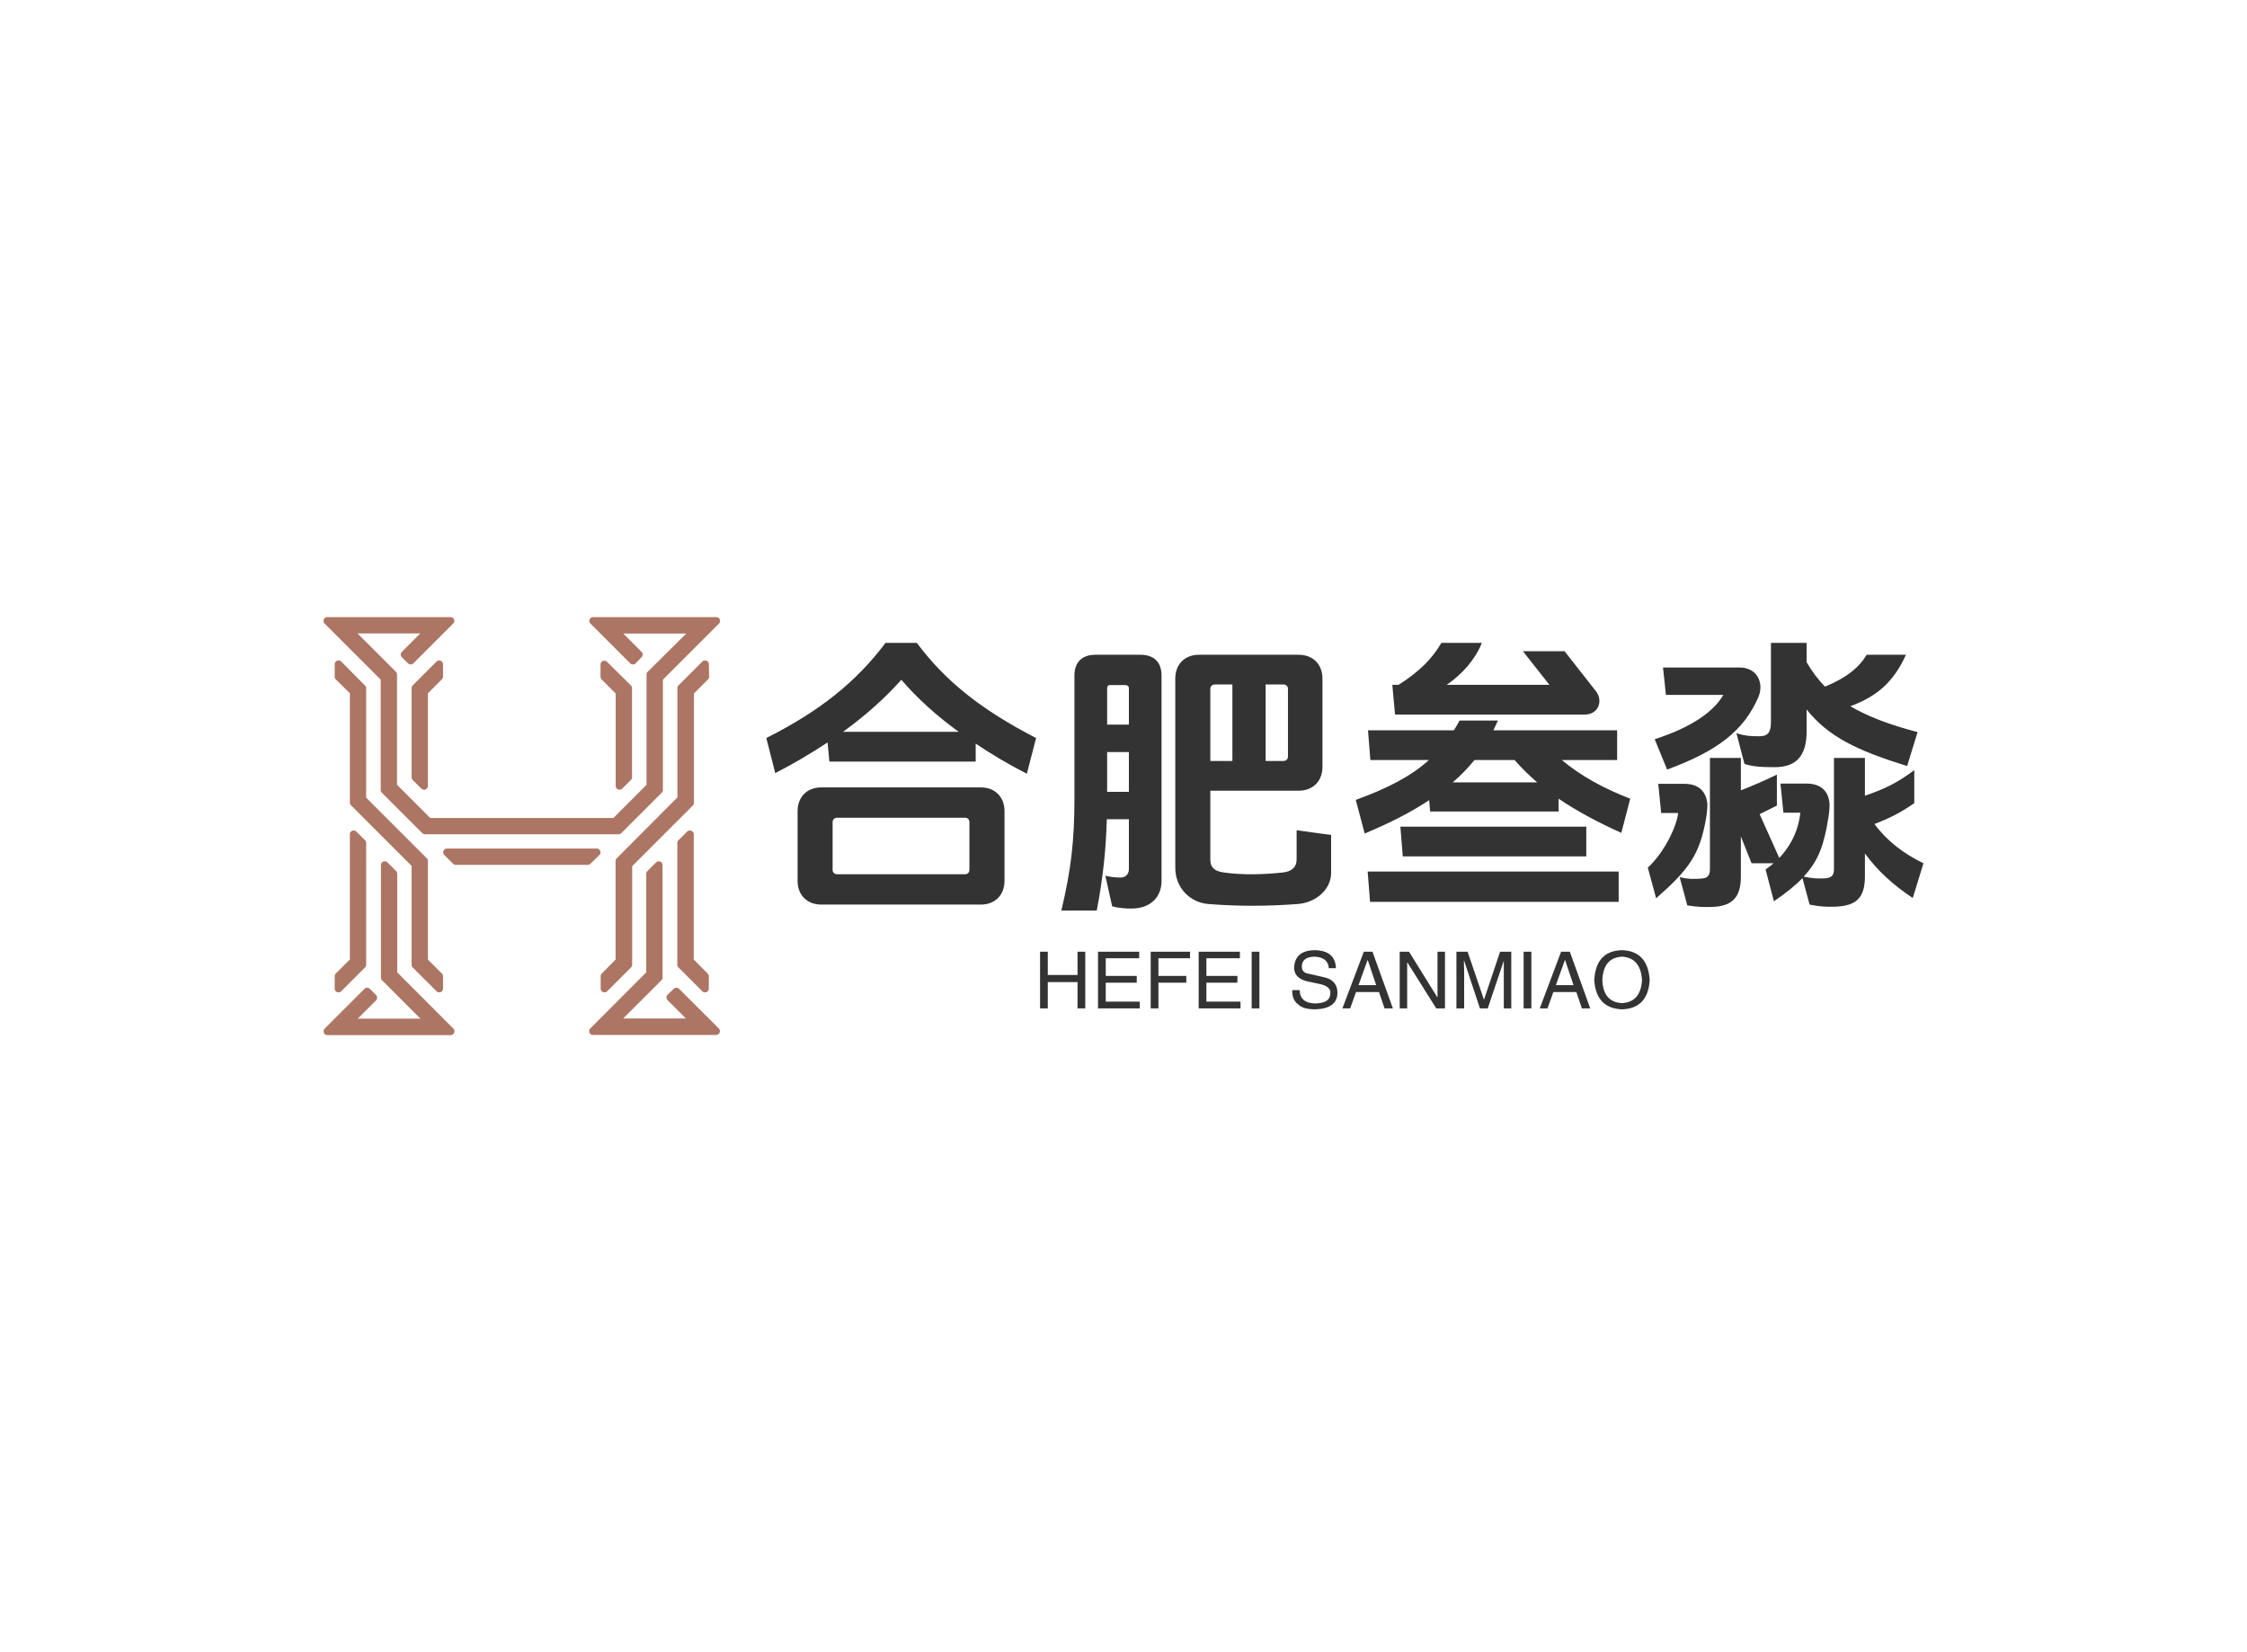 <svg data-v-0dd9719b="" version="1.0" xmlns="http://www.w3.org/2000/svg" xmlns:xlink="http://www.w3.org/1999/xlink" width="100%" height="100%" viewBox="0 0 340 250" preserveAspectRatio="xMidYMid meet" color-interpolation-filters="sRGB" style="margin: auto;"> <rect data-v-0dd9719b="" x="0" y="0" width="100%" height="100%" fill="#fff" fill-opacity="1" class="background"></rect> <rect data-v-0dd9719b="" x="0" y="0" width="100%" height="100%" fill="url(#watermark)" fill-opacity="1" class="watermarklayer"></rect> <g data-v-0dd9719b="" fill="#333" class="icon-text-wrapper icon-svg-group iconsvg" transform="translate(48.955,93.376)"><g class="iconsvg-imagesvg" transform="translate(0,0)"><g><rect fill="#333" fill-opacity="0" stroke-width="2" x="0" y="0" width="60" height="63.247" class="image-rect"></rect> <svg x="0" y="0" width="60" height="63.247" filtersec="colorsb9914834292" class="image-svg-svg primary" style="overflow: visible;"><svg xmlns="http://www.w3.org/2000/svg" viewBox="0.002 -0.001 79.792 84.111"><g><g fill="#ad7563"><path d="M55.5 47.88a.75.75 0 0 0 .17-.83.77.77 0 0 0-.71-.48H24.85a.76.76 0 0 0-.71.47.79.79 0 0 0 .17.84l1.75 1.74a.74.74 0 0 0 .54.23h26.57a.79.79 0 0 0 .54-.22zM14.83 71.49V51.66a.8.8 0 0 0-.22-.55l-1.75-1.75a.77.77 0 0 0-1.31.55v22.62a.8.8 0 0 0 .23.55l7.72 7.72H6.88l3.68-3.67a.8.8 0 0 0 .22-.55.77.77 0 0 0-.22-.54L9.32 74.8a.78.78 0 0 0-1.08 0l-8 8a.77.77 0 0 0-.17.84.76.76 0 0 0 .71.47h24.8a.74.74 0 0 0 .7-.47.75.75 0 0 0-.16-.84z"></path><path d="M5.77 43a.76.76 0 0 0-.47.71V68.9l-2.83 2.82a.82.82 0 0 0-.22.55v2.48a.76.76 0 0 0 .48.71.92.92 0 0 0 .28.05.8.8 0 0 0 .55-.22l4.79-4.8a.76.76 0 0 0 .23-.55V45.43a.74.74 0 0 0-.23-.54L6.6 43.15a.77.77 0 0 0-.83-.15zM22.74 8.94l-4.8 4.81a.77.77 0 0 0-.22.54v17.94a.76.76 0 0 0 .22.54l1.75 1.74a.79.79 0 0 0 .54.22.8.8 0 0 0 .3-.06A.76.76 0 0 0 21 34V15.33l2.82-2.82a.75.75 0 0 0 .23-.55V9.49a.76.76 0 0 0-.48-.71.77.77 0 0 0-.83.16z"></path><path d="M17.94 70.49l4.8 4.8a.79.79 0 0 0 .54.22.8.8 0 0 0 .3-.06.74.74 0 0 0 .47-.7v-2.48a.77.77 0 0 0-.22-.54L21 68.9V49.07a.76.76 0 0 0-.22-.54l-12.2-12.2v-22a.82.82 0 0 0-.22-.55l-4.8-4.84a.77.77 0 0 0-1.31.54V12a.76.76 0 0 0 .22.54l2.83 2.78v22a.76.76 0 0 0 .22.54l12.2 12.2v19.88a.8.8 0 0 0 .22.55zM71.55 74.8a.78.78 0 0 0-1.08 0L69.23 76a.77.77 0 0 0 0 1.08l3.68 3.68H60.29L68 73.07a.76.76 0 0 0 .22-.54V49.91a.76.76 0 0 0-.47-.71.79.79 0 0 0-.84.16l-1.75 1.76a.76.76 0 0 0-.22.54v19.83L53.68 82.77a.74.74 0 0 0-.17.83.77.77 0 0 0 .71.48H79a.76.76 0 0 0 .7-.47.77.77 0 0 0-.16-.84z"></path><path d="M74 43a.77.77 0 0 0-.83.16l-1.75 1.74a.76.76 0 0 0-.23.54v24.5a.76.76 0 0 0 .23.55l4.8 4.8a.77.77 0 0 0 .54.22.84.84 0 0 0 .3-.06.75.75 0 0 0 .47-.7v-2.48a.78.78 0 0 0-.23-.54l-2.8-2.83V43.7a.77.77 0 0 0-.5-.7zM59.27 34.67a.72.72 0 0 0 .29.06.77.77 0 0 0 .54-.22l1.75-1.74a.73.73 0 0 0 .23-.54V14.29a.74.74 0 0 0-.23-.54L57.05 9a.77.77 0 0 0-1.31.54V12a.81.81 0 0 0 .23.55l2.82 2.82V34a.77.77 0 0 0 .48.67z"></path><path d="M77.54 9.49a.76.76 0 0 0-.48-.71.77.77 0 0 0-.83.16l-4.8 4.8a.79.79 0 0 0-.22.54v22L59 48.53a.73.73 0 0 0-.23.54V68.9L56 71.73a.78.78 0 0 0-.23.54v2.48a.77.77 0 0 0 .48.71 1 1 0 0 0 .29.05.77.77 0 0 0 .54-.22l4.8-4.8a.76.76 0 0 0 .23-.55V50.11l12.2-12.19a.76.76 0 0 0 .23-.55v-22l2.82-2.83a.73.73 0 0 0 .23-.54z"></path><path d="M11.51 12.59v22.19a.8.8 0 0 0 .22.55l8.15 8.15a.78.78 0 0 0 .55.22h38.94a.77.77 0 0 0 .54-.22l8.15-8.15a.76.76 0 0 0 .23-.55V12.59L79.57 1.31a.79.79 0 0 0 .17-.84A.76.76 0 0 0 79 0H54.26a.76.76 0 0 0-.71.47.77.77 0 0 0 .17.84l8 8a.78.78 0 0 0 1.08 0L64 8.06a.78.78 0 0 0 .23-.54A.74.74 0 0 0 64 7l-3.69-3.7H73L65.23 11a.74.74 0 0 0-.23.54v22.2l-6.67 6.68H21.47l-6.68-6.68V11.55a.77.77 0 0 0-.22-.54L6.84 3.28h12.62L15.76 7a.77.77 0 0 0 0 1.08L17 9.3a.79.79 0 0 0 1.09 0l8-8a.77.77 0 0 0 .17-.84.76.76 0 0 0-.73-.46H.77a.74.74 0 0 0-.71.47.77.77 0 0 0 .17.84z"></path></g></g></svg></svg> <!----></g></g> <g transform="translate(67,3.897)"><g data-gra="path-name" fill-rule="" class="tp-name iconsvg-namesvg" transform="translate(0,0)"><g transform="scale(1)"><g><path d="M34.96-8.87L34.96-1.67C34.96-1.26 34.7-0.99 34.29-0.99L14.94-0.99C14.54-0.99 14.26-1.26 14.26-1.67L14.26-8.87C14.26-9.27 14.54-9.54 14.94-9.54L34.29-9.54C34.7-9.54 34.96-9.27 34.96-8.87ZM36.67-14.13L12.55-14.13C10.39-14.13 8.96-12.69 8.96-10.53L8.96 0C8.96 2.16 10.39 3.6 12.55 3.6L36.67 3.6C38.84 3.6 40.27 2.16 40.27 0L40.27-10.53C40.27-12.69 38.84-14.13 36.67-14.13ZM35.91-20.75C38.34-19.13 40.91-17.59 43.65-16.2L45.05-21.6C36.85-25.83 31.36-30.15 27-36L22.27-36C17.91-30.2 12.46-25.74 4.23-21.6L5.58-16.29C8.37-17.73 11.03-19.3 13.5-20.93L13.77-18.04 35.91-18.04ZM33.34-22.54L15.84-22.54C19.26-25.02 22.23-27.68 24.66-30.42 27-27.68 29.92-25.02 33.34-22.54ZM79.78-18.13L79.78-29.7 82.48-29.7C82.89-29.7 83.16-29.43 83.16-29.02L83.16-18.81C83.16-18.4 82.89-18.13 82.48-18.13ZM74.75-18.13L71.41-18.13 71.41-29.02C71.41-29.43 71.69-29.7 72.09-29.7L74.75-29.7ZM71.41-13.63L84.78-13.63C86.94-13.63 88.38-15.07 88.38-17.23L88.38-30.6C88.38-32.76 86.94-34.2 84.78-34.2L69.7-34.2C67.55-34.2 66.11-32.76 66.11-30.6L66.11-1.98C66.11 1.13 68.4 3.28 71.06 3.51 75.56 3.87 80.01 3.87 84.69 3.51 87.39 3.28 89.69 1.35 89.69-1.21L89.69-6.93 84.47-7.65 84.47-3.19C84.47-2.02 83.66-1.4 82.44-1.26 79.6-0.94 76.19-0.85 73.44-1.26 72.09-1.44 71.41-1.98 71.41-3.19ZM59.09-9.31L59.09-1.75C59.09-0.99 58.59-0.49 57.83-0.49 57.11-0.49 56.2-0.58 55.53-0.77L56.56 3.87C57.42 4.09 58.68 4.27 59.98 4.18 62.41 4 64.03 2.48 64.03 0L64.03-31.05C64.03-33.12 62.86-34.2 60.8-34.2L54.05-34.2C51.98-34.2 50.85-33.07 50.85-31.05L50.85-12.38C50.85-6.17 50.35-1.67 48.87 4.5L54.23 4.5C55.22-0.67 55.62-4.86 55.75-9.31ZM59.09-13.46L55.8-13.46 55.8-19.48 59.09-19.48ZM59.09-23.63L55.8-23.63 55.8-29.16C55.8-29.43 55.94-29.61 56.2-29.61L58.59-29.61C58.86-29.61 59.09-29.43 59.09-29.16ZM128.3-8.19L100.17-8.19 100.53-3.69 128.3-3.69ZM133.2-1.4L95.22-1.4 95.58 3.19 133.2 3.19ZM124.6-18.27L132.97-18.27 132.97-22.77 114.25-22.77 114.93-24.25 109.13-24.25C108.86-23.76 108.59-23.27 108.27-22.77L95.27-22.77 95.63-18.27 104.49-18.27C101.75-15.79 98.14-13.95 93.42-12.24L94.77-7.15C98.46-8.69 101.75-10.35 104.53-12.2L104.67-10.48 124.11-10.48 124.11-12.42C126.85-10.57 130-8.87 133.6-7.25L134.95-12.42C131-13.95 127.57-15.79 124.6-18.27ZM120.87-14.89L108.09-14.89C109.31-15.93 110.38-17.05 111.38-18.27L117.45-18.27C118.48-17.1 119.61-15.97 120.87-14.89ZM107.19-29.65C109.58-31.32 111.47-33.44 112.5-36L106.38-36C104.98-33.62 103.09-31.68 99.9-29.65L98.95-29.65 99.36-25.15 128.03-25.15C130.23-25.15 130.86-27.31 129.74-28.71L125.01-34.74 118.71-34.74 122.72-29.65ZM146.43-9.49C146.56-10.35 146.66-11.16 146.61-11.74 146.38-13.68 145.17-14.67 143.1-14.67L139.19-14.67 139.63-10.26 142.2-10.26C142.02-8.41 140.26-4.46 137.61-1.98L138.87 2.65C143.87-1.75 145.49-4 146.43-9.49ZM151.51-32.27L139.91-32.27 140.35-28.13 149.04-28.13C147.65-25.7 144.41-23.27 138.65-21.42L140.53-16.83C148.23-19.66 152.1-22.72 154.31-27.72 155.25-29.83 154.22-32.27 151.51-32.27ZM171.9-8.59C174.42-9.54 176.04-10.44 177.93-11.74L177.93-16.74C175.32-14.8 173.47-13.9 170.46-12.87L170.46-18.59 165.78-18.59 165.78-1.8C165.78-0.81 165.42-0.4 164.29-0.36 163.26-0.32 162.45-0.36 161.19-0.63 163.44-3.01 164.29-5.49 164.93-9.54 165.06-10.39 165.15-11.21 165.1-11.79 164.88-13.72 163.66-14.71 161.59-14.71L157.68-14.71 158.13-10.3 160.69-10.3C160.47-8.01 159.48-5.54 157.5-3.46L154.53-10.08C155.34-10.48 156.19-10.89 157.14-11.38L157.14-16.06C155.07-15.07 153.63-14.45 151.69-13.68L151.69-18.59 147.01-18.59 147.01-1.8C147.01-0.77 146.66-0.36 145.57-0.32 144.41-0.27 143.87-0.22 142.43-0.54L143.59 3.73C145.22 3.96 145.8 4 147.28 3.96 150.34 3.87 151.69 2.56 151.69-0.63L151.69-6.71 153.31-2.65 156.65-2.65C156.28-2.34 155.88-2.02 155.43-1.71L156.69 3.1C158.53 1.84 159.93 0.72 161.01-0.4L162.09 3.6C163.66 3.92 164.56 3.96 166 3.92 169.11 3.78 170.46 2.65 170.46-0.67L170.46-4.14C172.35-1.53 174.74 0.63 177.7 2.61L179.32-2.65C176.35-4.09 173.84-5.98 171.9-8.59ZM168.25-26.41C172.31-27.9 174.82-30.11 176.67-34.2L170.73-34.2C169.6-32.31 167.72-30.73 164.43-29.38 163.35-30.46 162.45-31.68 161.64-33.07L161.64-36 156.24-36 156.24-23.98C156.24-22.5 155.79-21.87 154.53-21.87 152.91-21.87 152.5-21.91 151.02-22.32L152.24-17.68C153.36-17.32 154.44-17.19 156.78-17.19 160.06-17.19 161.64-18.86 161.64-22.63L161.64-25.92C164.88-21.87 169.11-19.75 176.85-17.37L178.43-22.5C174.1-23.63 170.87-24.88 168.25-26.41Z" transform="translate(-4.23, 36)"></path></g> <!----> <!----> <!----> <!----> <!----> <!----> <!----></g></g> <g data-gra="path-slogan" fill-rule="" class="tp-slogan iconsvg-slogansvg" fill="#333" transform="translate(41.42,46.5)"><!----> <!----> <g transform="scale(1, 1)"><g transform="scale(1)"><path d="M2.06-5.06L6.56-5.06L6.56-8.58L7.73-8.58L7.73 0L6.56 0L6.56-3.98L2.06-3.98L2.06 0L0.89 0L0.89-8.58L2.06-8.58L2.06-5.06ZM10.83-1.03L15.98-1.03L15.98 0L9.66 0L9.66-8.58L15.89-8.58L15.89-7.59L10.83-7.59L10.83-4.92L15.52-4.92L15.52-3.89L10.83-3.89L10.83-1.03ZM23.02-3.89L18.80-3.89L18.80 0L17.63 0L17.63-8.58L23.58-8.58L23.58-7.59L18.80-7.59L18.80-4.92L23.02-4.92L23.02-3.89ZM26.06-1.03L31.22-1.03L31.22 0L24.89 0L24.89-8.58L31.13-8.58L31.13-7.59L26.06-7.59L26.06-4.92L30.75-4.92L30.75-3.89L26.06-3.89L26.06-1.03ZM32.91-8.58L34.08-8.58L34.08 0L32.91 0L32.91-8.58ZM45.66-6.09L45.66-6.09L44.58-6.09Q44.48-7.73 42.42-7.83L42.42-7.83Q40.50-7.78 40.50-6.33L40.50-6.33Q40.50-5.39 41.53-5.25L41.53-5.25L43.97-4.69Q45.89-4.22 45.89-2.34L45.89-2.34Q45.84 0.05 42.52 0.14L42.52 0.14Q40.69 0.14 39.94-0.61L39.94-0.61Q39-1.31 39.05-2.77L39.05-2.77L40.17-2.77Q40.22-0.80 42.52-0.75L42.52-0.75Q44.77-0.80 44.81-2.20L44.81-2.20Q45-3.38 42.94-3.75L42.94-3.75L41.16-4.13Q39.33-4.64 39.33-6.19L39.33-6.19Q39.47-8.72 42.33-8.81L42.33-8.81Q45.56-8.81 45.66-6.09ZM53.02 0L52.17-2.48L48.70-2.48L47.81 0L46.64 0L49.88-8.58L51.19-8.58L54.28 0L53.02 0ZM50.44-7.31L49.08-3.52L51.75-3.52L50.48-7.31L50.44-7.31ZM56.72-8.58L61.03-1.64L61.03-8.58L62.16-8.58L62.16 0L60.84 0L56.48-6.94L56.44-6.94L56.44 0L55.31 0L55.31-8.58L56.72-8.58ZM72.19-8.58L72.19 0L71.06 0L71.06-5.06Q71.06-5.77 71.06-7.22L71.06-7.22L68.63 0L67.45 0L65.06-7.22L65.02-7.22Q65.02-6.70 65.06-5.67L65.06-5.67Q65.06-5.16 65.06-5.06L65.06-5.06L65.06 0L63.89 0L63.89-8.58L65.58-8.58L68.06-1.31L70.50-8.58L72.19-8.58ZM74.06-8.58L75.23-8.58L75.23 0L74.06 0L74.06-8.58ZM82.88 0L82.03-2.48L78.56-2.48L77.67 0L76.50 0L79.73-8.58L81.05-8.58L84.14 0L82.88 0ZM80.30-7.31L78.94-3.52L81.61-3.52L80.34-7.31L80.30-7.31ZM91.97-4.27L91.97-4.27Q91.78-7.64 88.97-7.83L88.97-7.83Q86.11-7.69 85.97-4.27L85.97-4.27Q86.11-0.94 88.97-0.80L88.97-0.80Q91.78-0.98 91.97-4.27ZM93.14-4.27L93.14-4.27Q92.86 0 88.97 0.14L88.97 0.14Q85.03 0 84.75-4.27L84.75-4.27Q84.98-8.72 88.97-8.81L88.97-8.81Q92.86-8.67 93.14-4.27Z" transform="translate(-0.891, 8.812)"></path></g></g></g></g></g><defs v-gra="od"></defs></svg>